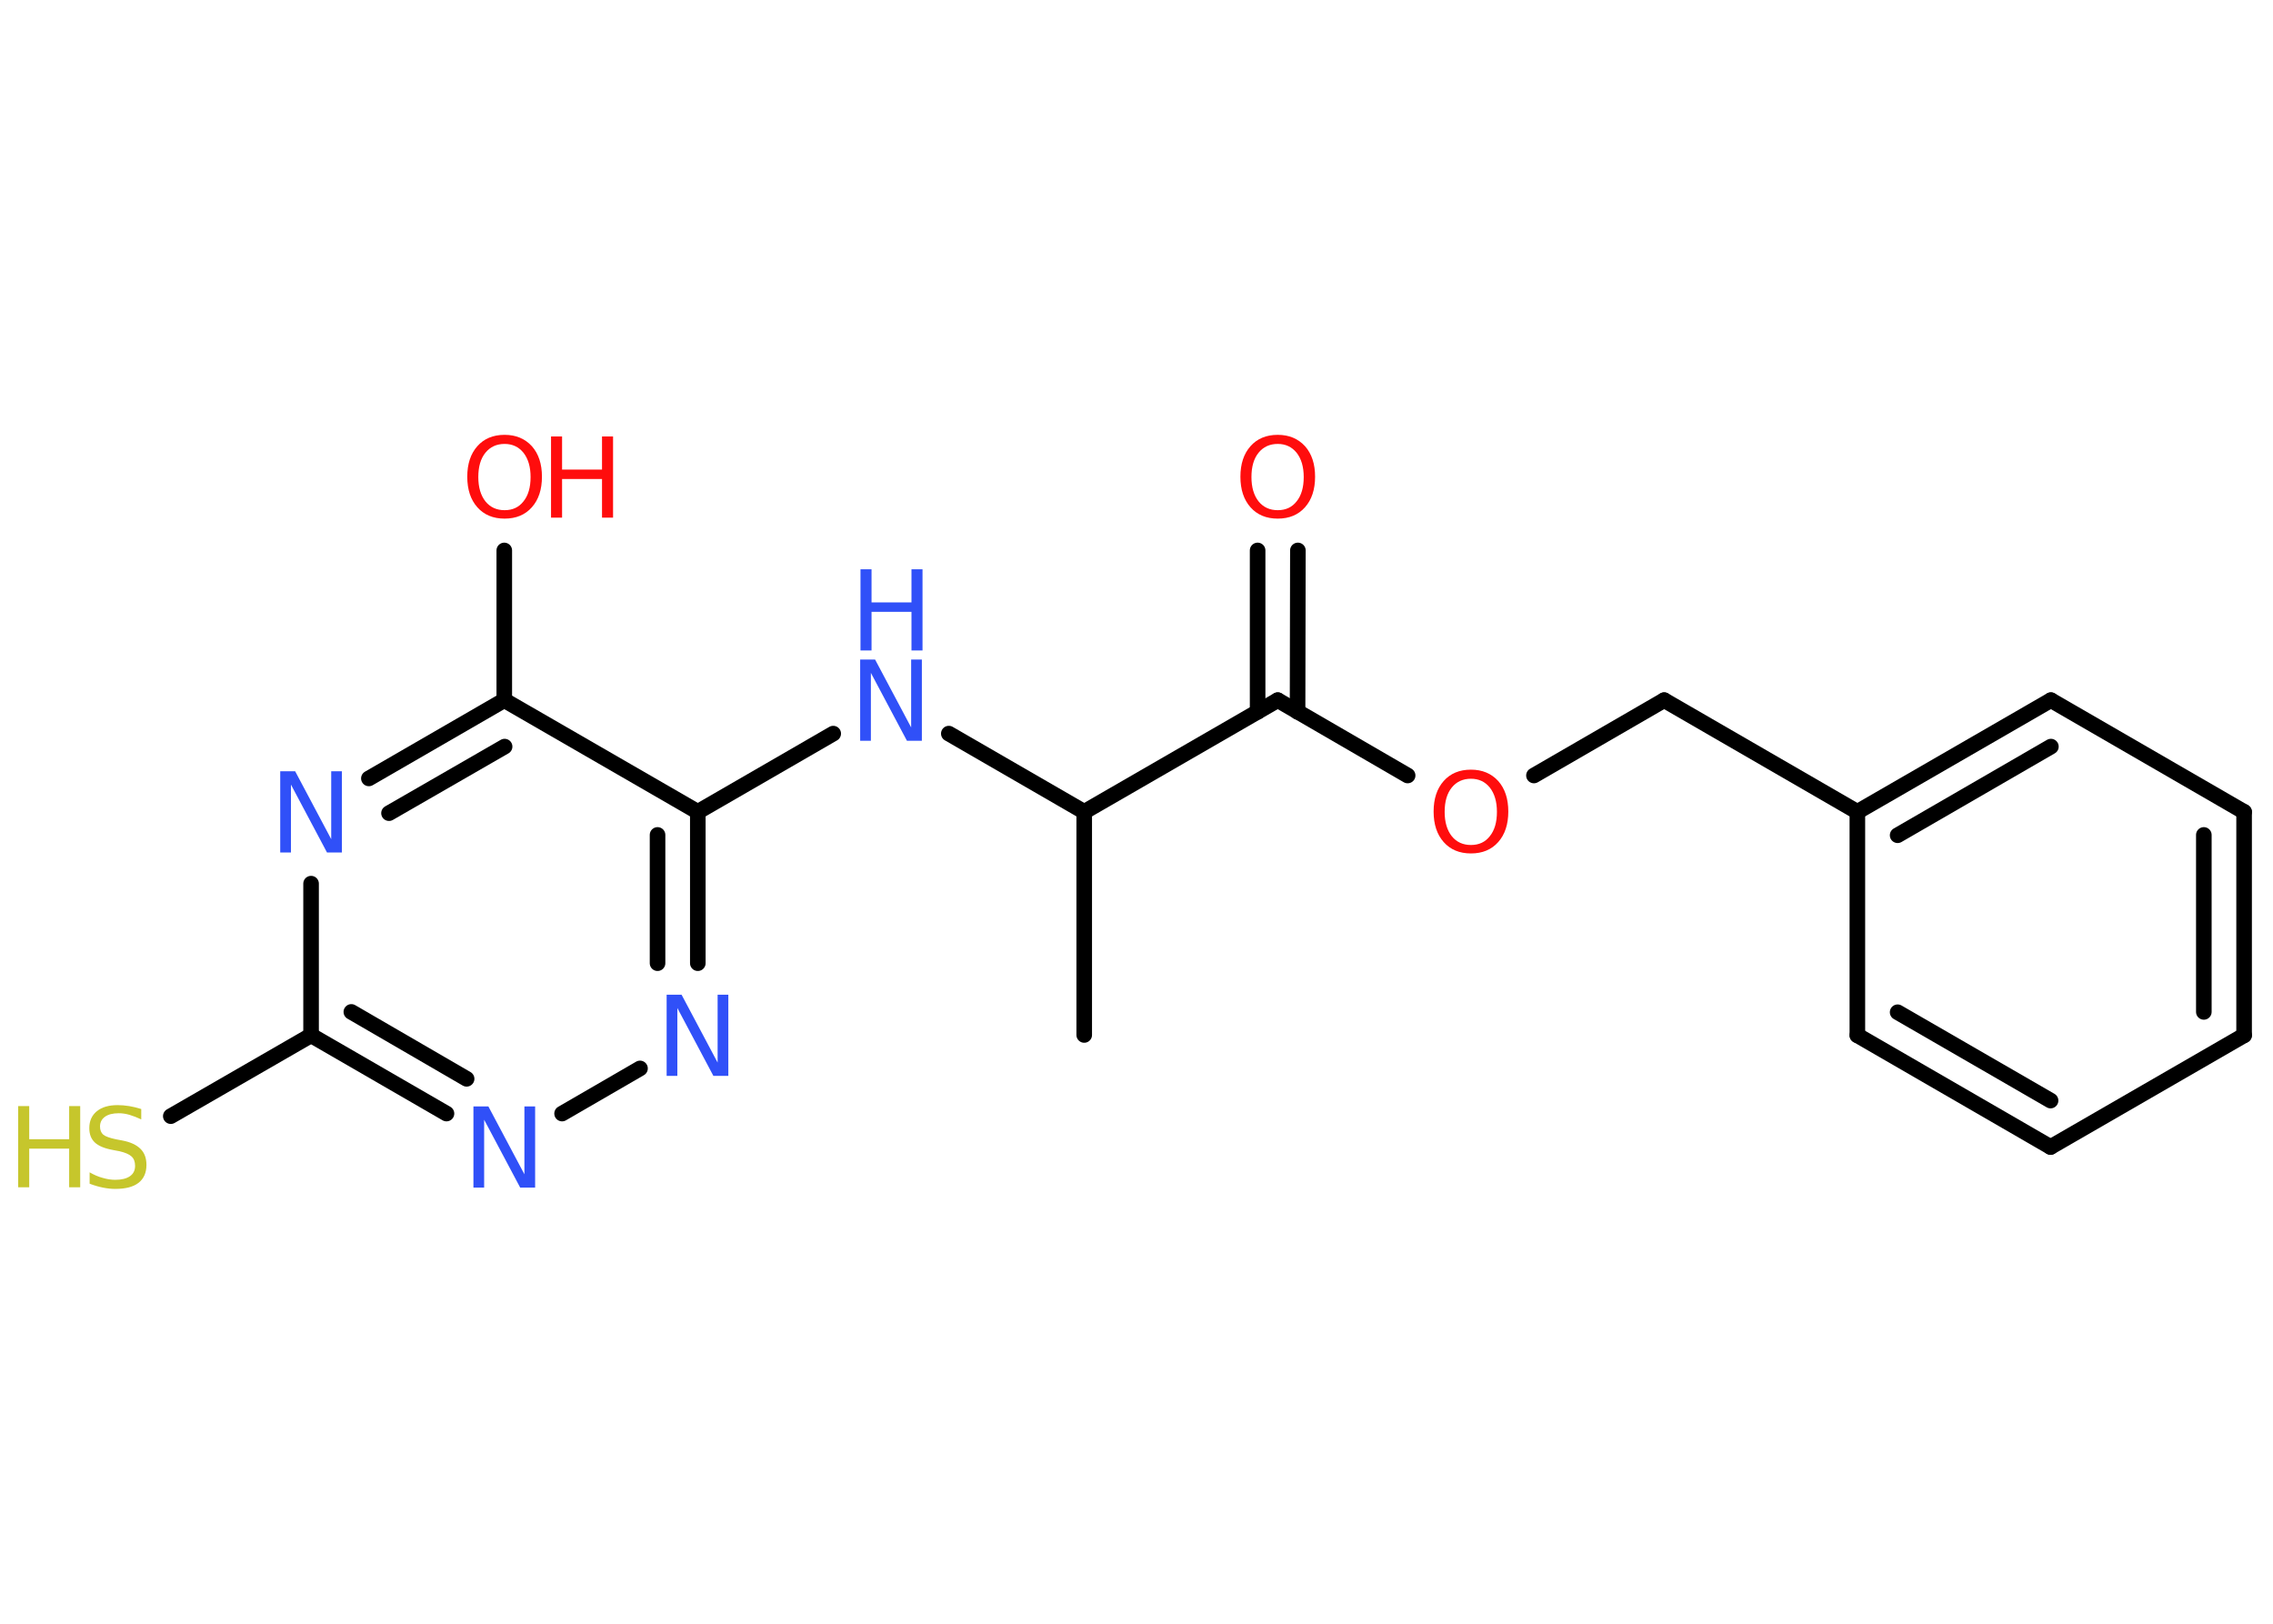 <?xml version='1.0' encoding='UTF-8'?>
<!DOCTYPE svg PUBLIC "-//W3C//DTD SVG 1.1//EN" "http://www.w3.org/Graphics/SVG/1.1/DTD/svg11.dtd">
<svg version='1.2' xmlns='http://www.w3.org/2000/svg' xmlns:xlink='http://www.w3.org/1999/xlink' width='70.0mm' height='50.0mm' viewBox='0 0 70.0 50.0'>
  <desc>Generated by the Chemistry Development Kit (http://github.com/cdk)</desc>
  <g stroke-linecap='round' stroke-linejoin='round' stroke='#000000' stroke-width='.48' fill='#3050F8'>
    <rect x='.0' y='.0' width='70.0' height='50.0' fill='#FFFFFF' stroke='none'/>
    <g id='mol1' class='mol'>
      <line id='mol1bnd1' class='bond' x1='33.39' y1='31.87' x2='33.39' y2='25.0'/>
      <line id='mol1bnd2' class='bond' x1='33.39' y1='25.0' x2='29.22' y2='22.59'/>
      <line id='mol1bnd3' class='bond' x1='25.66' y1='22.59' x2='21.49' y2='25.0'/>
      <g id='mol1bnd4' class='bond'>
        <line x1='21.49' y1='29.66' x2='21.49' y2='25.0'/>
        <line x1='20.25' y1='29.66' x2='20.25' y2='25.71'/>
      </g>
      <line id='mol1bnd5' class='bond' x1='19.71' y1='32.9' x2='17.31' y2='34.29'/>
      <g id='mol1bnd6' class='bond'>
        <line x1='9.58' y1='31.88' x2='13.75' y2='34.29'/>
        <line x1='10.82' y1='31.16' x2='14.37' y2='33.22'/>
      </g>
      <line id='mol1bnd7' class='bond' x1='9.58' y1='31.88' x2='5.26' y2='34.37'/>
      <line id='mol1bnd8' class='bond' x1='9.58' y1='31.88' x2='9.58' y2='27.21'/>
      <g id='mol1bnd9' class='bond'>
        <line x1='15.53' y1='21.56' x2='11.36' y2='23.97'/>
        <line x1='15.54' y1='22.99' x2='11.98' y2='25.04'/>
      </g>
      <line id='mol1bnd10' class='bond' x1='21.49' y1='25.0' x2='15.53' y2='21.56'/>
      <line id='mol1bnd11' class='bond' x1='15.53' y1='21.56' x2='15.53' y2='16.95'/>
      <line id='mol1bnd12' class='bond' x1='33.39' y1='25.0' x2='39.35' y2='21.56'/>
      <g id='mol1bnd13' class='bond'>
        <line x1='38.73' y1='21.92' x2='38.73' y2='16.95'/>
        <line x1='39.96' y1='21.92' x2='39.97' y2='16.95'/>
      </g>
      <line id='mol1bnd14' class='bond' x1='39.35' y1='21.56' x2='43.35' y2='23.88'/>
      <line id='mol1bnd15' class='bond' x1='47.24' y1='23.88' x2='51.25' y2='21.56'/>
      <line id='mol1bnd16' class='bond' x1='51.25' y1='21.56' x2='57.2' y2='25.0'/>
      <g id='mol1bnd17' class='bond'>
        <line x1='63.16' y1='21.56' x2='57.2' y2='25.0'/>
        <line x1='63.16' y1='22.99' x2='58.44' y2='25.72'/>
      </g>
      <line id='mol1bnd18' class='bond' x1='63.16' y1='21.56' x2='69.11' y2='25.0'/>
      <g id='mol1bnd19' class='bond'>
        <line x1='69.11' y1='31.88' x2='69.11' y2='25.0'/>
        <line x1='67.87' y1='31.16' x2='67.87' y2='25.71'/>
      </g>
      <line id='mol1bnd20' class='bond' x1='69.11' y1='31.88' x2='63.15' y2='35.32'/>
      <g id='mol1bnd21' class='bond'>
        <line x1='57.2' y1='31.88' x2='63.15' y2='35.32'/>
        <line x1='58.44' y1='31.17' x2='63.15' y2='33.89'/>
      </g>
      <line id='mol1bnd22' class='bond' x1='57.2' y1='25.0' x2='57.2' y2='31.88'/>
      <g id='mol1atm3' class='atom'>
        <path d='M26.5 20.31h.45l1.11 2.09v-2.09h.33v2.5h-.46l-1.11 -2.09v2.09h-.33v-2.5z' stroke='none'/>
        <path d='M26.5 17.53h.34v1.02h1.23v-1.02h.34v2.5h-.34v-1.19h-1.23v1.19h-.34v-2.5z' stroke='none'/>
      </g>
      <path id='mol1atm5' class='atom' d='M20.54 30.63h.45l1.11 2.09v-2.09h.33v2.5h-.46l-1.11 -2.09v2.09h-.33v-2.5z' stroke='none'/>
      <path id='mol1atm6' class='atom' d='M14.59 34.07h.45l1.11 2.09v-2.09h.33v2.5h-.46l-1.11 -2.09v2.09h-.33v-2.5z' stroke='none'/>
      <g id='mol1atm8' class='atom'>
        <path d='M4.35 34.14v.33q-.19 -.09 -.36 -.14q-.17 -.05 -.33 -.05q-.28 .0 -.43 .11q-.15 .11 -.15 .3q.0 .16 .1 .25q.1 .08 .38 .14l.21 .04q.37 .07 .56 .26q.18 .18 .18 .49q.0 .36 -.24 .55q-.24 .19 -.72 .19q-.18 .0 -.38 -.04q-.2 -.04 -.41 -.12v-.35q.21 .12 .4 .17q.2 .06 .39 .06q.29 .0 .45 -.11q.16 -.11 .16 -.32q.0 -.19 -.11 -.29q-.11 -.1 -.37 -.16l-.21 -.04q-.38 -.07 -.55 -.23q-.17 -.16 -.17 -.44q.0 -.33 .23 -.52q.23 -.19 .64 -.19q.17 .0 .36 .03q.18 .03 .37 .09z' stroke='none' fill='#C6C62C'/>
        <path d='M.56 34.06h.34v1.02h1.23v-1.02h.34v2.5h-.34v-1.19h-1.23v1.19h-.34v-2.5z' stroke='none' fill='#C6C62C'/>
      </g>
      <path id='mol1atm9' class='atom' d='M8.64 23.75h.45l1.11 2.09v-2.09h.33v2.5h-.46l-1.11 -2.09v2.09h-.33v-2.5z' stroke='none'/>
      <g id='mol1atm11' class='atom'>
        <path d='M15.54 13.67q-.37 .0 -.59 .27q-.22 .27 -.22 .75q.0 .47 .22 .75q.22 .27 .59 .27q.37 .0 .58 -.27q.22 -.27 .22 -.75q.0 -.47 -.22 -.75q-.22 -.27 -.58 -.27zM15.54 13.39q.52 .0 .84 .35q.31 .35 .31 .94q.0 .59 -.31 .94q-.31 .35 -.84 .35q-.53 .0 -.84 -.35q-.31 -.35 -.31 -.94q.0 -.59 .31 -.94q.31 -.35 .84 -.35z' stroke='none' fill='#FF0D0D'/>
        <path d='M16.97 13.44h.34v1.02h1.23v-1.02h.34v2.5h-.34v-1.19h-1.23v1.19h-.34v-2.5z' stroke='none' fill='#FF0D0D'/>
      </g>
      <path id='mol1atm13' class='atom' d='M39.35 13.67q-.37 .0 -.59 .27q-.22 .27 -.22 .75q.0 .47 .22 .75q.22 .27 .59 .27q.37 .0 .58 -.27q.22 -.27 .22 -.75q.0 -.47 -.22 -.75q-.22 -.27 -.58 -.27zM39.35 13.39q.52 .0 .84 .35q.31 .35 .31 .94q.0 .59 -.31 .94q-.31 .35 -.84 .35q-.53 .0 -.84 -.35q-.31 -.35 -.31 -.94q.0 -.59 .31 -.94q.31 -.35 .84 -.35z' stroke='none' fill='#FF0D0D'/>
      <path id='mol1atm14' class='atom' d='M45.3 23.98q-.37 .0 -.59 .27q-.22 .27 -.22 .75q.0 .47 .22 .75q.22 .27 .59 .27q.37 .0 .58 -.27q.22 -.27 .22 -.75q.0 -.47 -.22 -.75q-.22 -.27 -.58 -.27zM45.3 23.7q.52 .0 .84 .35q.31 .35 .31 .94q.0 .59 -.31 .94q-.31 .35 -.84 .35q-.53 .0 -.84 -.35q-.31 -.35 -.31 -.94q.0 -.59 .31 -.94q.31 -.35 .84 -.35z' stroke='none' fill='#FF0D0D'/>
    </g>
  </g>
</svg>
